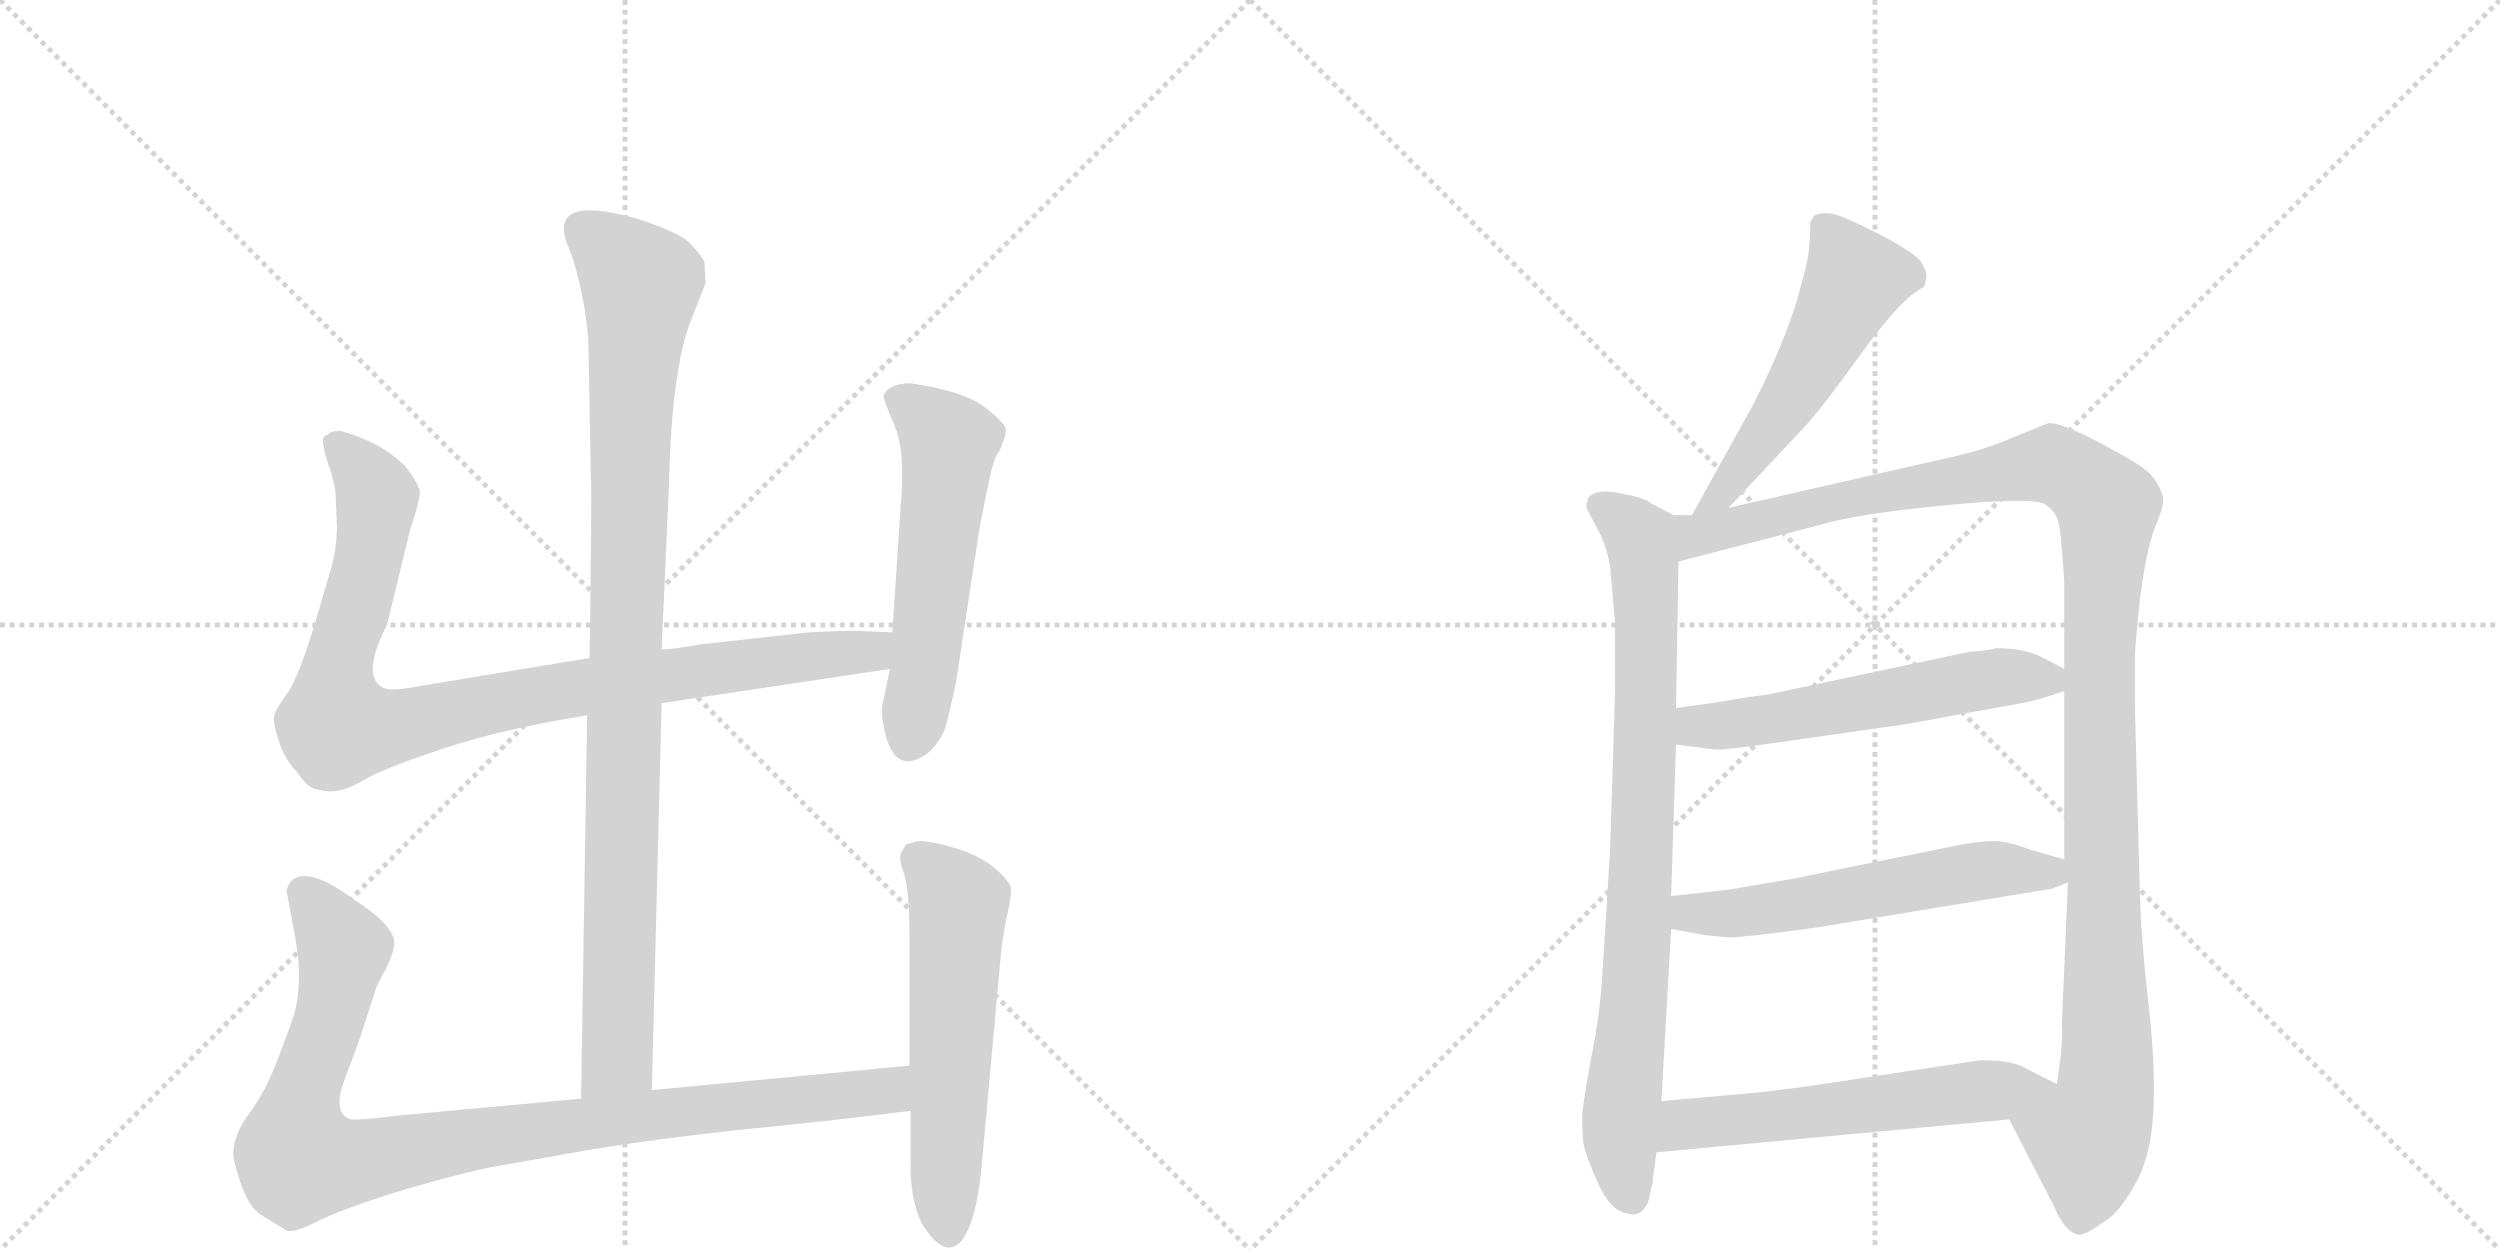 <svg version="1.1" viewBox="0 0 2048 1024" xmlns="http://www.w3.org/2000/svg">
  <g stroke="lightgray" stroke-dasharray="1,1" stroke-width="1" transform="scale(4, 4)">
    <line x1="0" y1="0" x2="256" y2="256"></line>
    <line x1="256" y1="0" x2="0" y2="256"></line>
    <line x1="128" y1="0" x2="128" y2="256"></line>
    <line x1="0" y1="128" x2="256" y2="128"></line>
    <line x1="256" y1="0" x2="512" y2="256"></line>
    <line x1="512" y1="0" x2="256" y2="256"></line>
    <line x1="384" y1="0" x2="384" y2="256"></line>
    <line x1="256" y1="128" x2="512" y2="128"></line>
  </g>
<g transform="scale(1, -1) translate(0, -850)">
   <style type="text/css">
    @keyframes keyframes0 {
      from {
       stroke: black;
       stroke-dashoffset: 994;
       stroke-width: 128;
       }
       76% {
       animation-timing-function: step-end;
       stroke: black;
       stroke-dashoffset: 0;
       stroke-width: 128;
       }
       to {
       stroke: black;
       stroke-width: 1024;
       }
       }
       #make-me-a-hanzi-animation-0 {
         animation: keyframes0 1.059s both;
         animation-delay: 0s;
         animation-timing-function: linear;
       }
    @keyframes keyframes1 {
      from {
       stroke: black;
       stroke-dashoffset: 956;
       stroke-width: 128;
       }
       76% {
       animation-timing-function: step-end;
       stroke: black;
       stroke-dashoffset: 0;
       stroke-width: 128;
       }
       to {
       stroke: black;
       stroke-width: 1024;
       }
       }
       #make-me-a-hanzi-animation-1 {
         animation: keyframes1 1.028s both;
         animation-delay: 1.059s;
         animation-timing-function: linear;
       }
    @keyframes keyframes2 {
      from {
       stroke: black;
       stroke-dashoffset: 559;
       stroke-width: 128;
       }
       65% {
       animation-timing-function: step-end;
       stroke: black;
       stroke-dashoffset: 0;
       stroke-width: 128;
       }
       to {
       stroke: black;
       stroke-width: 1024;
       }
       }
       #make-me-a-hanzi-animation-2 {
         animation: keyframes2 0.705s both;
         animation-delay: 2.087s;
         animation-timing-function: linear;
       }
    @keyframes keyframes3 {
      from {
       stroke: black;
       stroke-dashoffset: 993;
       stroke-width: 128;
       }
       76% {
       animation-timing-function: step-end;
       stroke: black;
       stroke-dashoffset: 0;
       stroke-width: 128;
       }
       to {
       stroke: black;
       stroke-width: 1024;
       }
       }
       #make-me-a-hanzi-animation-3 {
         animation: keyframes3 1.058s both;
         animation-delay: 2.792s;
         animation-timing-function: linear;
       }
    @keyframes keyframes4 {
      from {
       stroke: black;
       stroke-dashoffset: 577;
       stroke-width: 128;
       }
       65% {
       animation-timing-function: step-end;
       stroke: black;
       stroke-dashoffset: 0;
       stroke-width: 128;
       }
       to {
       stroke: black;
       stroke-width: 1024;
       }
       }
       #make-me-a-hanzi-animation-4 {
         animation: keyframes4 0.72s both;
         animation-delay: 3.85s;
         animation-timing-function: linear;
       }
    @keyframes keyframes5 {
      from {
       stroke: black;
       stroke-dashoffset: 535;
       stroke-width: 128;
       }
       64% {
       animation-timing-function: step-end;
       stroke: black;
       stroke-dashoffset: 0;
       stroke-width: 128;
       }
       to {
       stroke: black;
       stroke-width: 1024;
       }
       }
       #make-me-a-hanzi-animation-5 {
         animation: keyframes5 0.685s both;
         animation-delay: 4.569s;
         animation-timing-function: linear;
       }
    @keyframes keyframes6 {
      from {
       stroke: black;
       stroke-dashoffset: 841;
       stroke-width: 128;
       }
       73% {
       animation-timing-function: step-end;
       stroke: black;
       stroke-dashoffset: 0;
       stroke-width: 128;
       }
       to {
       stroke: black;
       stroke-width: 1024;
       }
       }
       #make-me-a-hanzi-animation-6 {
         animation: keyframes6 0.934s both;
         animation-delay: 5.255s;
         animation-timing-function: linear;
       }
    @keyframes keyframes7 {
      from {
       stroke: black;
       stroke-dashoffset: 1213;
       stroke-width: 128;
       }
       80% {
       animation-timing-function: step-end;
       stroke: black;
       stroke-dashoffset: 0;
       stroke-width: 128;
       }
       to {
       stroke: black;
       stroke-width: 1024;
       }
       }
       #make-me-a-hanzi-animation-7 {
         animation: keyframes7 1.237s both;
         animation-delay: 6.189s;
         animation-timing-function: linear;
       }
    @keyframes keyframes8 {
      from {
       stroke: black;
       stroke-dashoffset: 566;
       stroke-width: 128;
       }
       65% {
       animation-timing-function: step-end;
       stroke: black;
       stroke-dashoffset: 0;
       stroke-width: 128;
       }
       to {
       stroke: black;
       stroke-width: 1024;
       }
       }
       #make-me-a-hanzi-animation-8 {
         animation: keyframes8 0.711s both;
         animation-delay: 7.426s;
         animation-timing-function: linear;
       }
    @keyframes keyframes9 {
      from {
       stroke: black;
       stroke-dashoffset: 572;
       stroke-width: 128;
       }
       65% {
       animation-timing-function: step-end;
       stroke: black;
       stroke-dashoffset: 0;
       stroke-width: 128;
       }
       to {
       stroke: black;
       stroke-width: 1024;
       }
       }
       #make-me-a-hanzi-animation-9 {
         animation: keyframes9 0.715s both;
         animation-delay: 8.137s;
         animation-timing-function: linear;
       }
    @keyframes keyframes10 {
      from {
       stroke: black;
       stroke-dashoffset: 578;
       stroke-width: 128;
       }
       65% {
       animation-timing-function: step-end;
       stroke: black;
       stroke-dashoffset: 0;
       stroke-width: 128;
       }
       to {
       stroke: black;
       stroke-width: 1024;
       }
       }
       #make-me-a-hanzi-animation-10 {
         animation: keyframes10 0.72s both;
         animation-delay: 8.853s;
         animation-timing-function: linear;
       }
</style>
<path d="M 534 -43 L 542 274 L 542 318 L 548 452 Q 550 544 565 585 L 578 618 L 577 636 Q 572 644 564 652 Q 556 659 528 669 Q 462 689 462 663 Q 461 658 469 639 Q 480 603 482 569 L 484 460 Q 485 449 483 311 L 481 264 L 476 -50 C 476 -80 533 -73 534 -43 Z" fill="lightgray"></path> 
<path d="M 542 274 L 729 302 C 759 306 761 331 731 332 L 706 333 Q 703 334 663 332 L 573 322 Q 551 318 542 318 L 483 311 L 344 288 Q 318 283 313 287 Q 296 297 317 338 L 336 416 Q 344 440 344 447 Q 343 454 332 468 Q 312 488 279 497 Q 270 497 269 494 Q 263 493 265 485 Q 266 477 271 464 Q 275 450 275 443 L 276 419 Q 276 403 272 387 L 257 336 Q 245 297 236 283 Q 226 269 225 265 Q 223 260 228 244 Q 233 228 243 218 Q 251 206 257 204 L 266 202 Q 280 200 298 211 Q 315 221 364 237 Q 412 253 481 264 L 542 274 Z" fill="lightgray"></path> 
<path d="M 729 302 L 723 273 Q 721 265 726 246 Q 735 215 760 233 Q 772 244 775 256 Q 778 267 783 290 L 801 408 Q 802 417 808 445 Q 813 472 817 478 Q 821 484 821 487 L 823 491 L 824 498 Q 824 503 806 517 Q 788 530 746 536 Q 728 536 724 526 Q 723 524 731 506 Q 739 488 739 466 Q 739 443 738 438 L 731 332 L 729 302 Z" fill="lightgray"></path> 
<path d="M 745 -23 L 534 -43 L 476 -50 L 325 -64 Q 293 -68 287 -67 Q 273 -62 281 -38 L 294 -3 L 308 40 Q 308 42 316 56 Q 323 70 323 78 Q 322 93 290 113 Q 261 135 245 132 Q 239 130 237 126 Q 234 121 235 119 L 240 92 Q 245 67 245 51 Q 245 34 241 19 Q 236 4 227 -19 Q 218 -43 205 -61 Q 191 -79 191 -97 Q 200 -138 215 -146 L 233 -157 Q 238 -162 261 -150 Q 284 -139 333 -124 Q 382 -110 403 -106 L 449 -98 Q 511 -86 602 -76 Q 692 -67 746 -60 C 776 -56 775 -20 745 -23 Z" fill="lightgray"></path> 
<path d="M 742 158 L 738 151 Q 736 146 741 133 Q 745 119 745 83 L 745 -23 L 746 -60 L 746 -100 Q 745 -131 755 -152 Q 774 -183 788 -166 Q 801 -149 805 -96 L 819 58 Q 821 83 825 100 Q 829 117 828 124 Q 817 142 792 152 Q 767 161 752 161 Q 744 159 742 158 Z" fill="lightgray"></path> 
<path d="M 1416 434 L 1478 500 Q 1492 515 1523 558 Q 1554 601 1571 612 L 1576 615 Q 1577 616 1578 622 Q 1579 627 1574 635 Q 1570 642 1540 658 Q 1510 673 1501 675 Q 1493 676 1487 674 Q 1485 672 1483 668 Q 1483 657 1482 648 Q 1482 638 1472 604 Q 1462 570 1437 520 L 1386 428 C 1371 402 1395 412 1416 434 Z" fill="lightgray"></path> 
<path d="M 1371 428 L 1352 438 Q 1348 442 1327 446 Q 1307 450 1301 442 Q 1299 436 1300 433 L 1309 416 Q 1316 403 1319 386 L 1323 340 L 1323 282 L 1319 154 L 1313 57 Q 1311 19 1303 -19 Q 1296 -58 1296 -66 Q 1296 -75 1297 -86 Q 1299 -97 1309 -119 Q 1319 -142 1333 -144 Q 1346 -148 1351 -132 L 1353 -122 Q 1354 -120 1354 -116 L 1357 -94 L 1361 -52 L 1369 89 L 1369 116 L 1373 240 L 1373 270 L 1375 390 C 1375 420 1376 426 1371 428 Z" fill="lightgray"></path> 
<path d="M 1596 475 L 1416 434 L 1386 428 L 1371 428 C 1341 425 1346 382 1375 390 L 1491 420 Q 1521 429 1593 436 Q 1665 443 1675 437 Q 1685 431 1687 419 Q 1689 406 1691 374 L 1691 302 L 1691 284 L 1691 146 L 1694 127 L 1689 9 Q 1690 2 1688 -16 L 1685 -38 C 1681 -68 1632 -40 1646 -67 L 1682 -137 Q 1691 -158 1701 -161 Q 1705 -164 1722 -152 Q 1735 -145 1748 -122 Q 1762 -99 1764 -61 Q 1766 -24 1760 28 Q 1754 80 1753 118 L 1749 268 L 1749 314 Q 1749 320 1753 359 Q 1758 398 1765 417 Q 1773 436 1772 441 Q 1772 446 1766 456 Q 1760 466 1737 478 Q 1688 506 1677 503 L 1645 490 Q 1624 481 1596 475 Z" fill="lightgray"></path> 
<path d="M 1373 240 L 1405 236 Q 1408 235 1451 241 L 1563 257 L 1656 274 Q 1669 276 1691 284 C 1712 291 1712 291 1691 302 L 1672 312 Q 1658 319 1635 319 Q 1629 317 1613 316 L 1448 281 Q 1430 279 1409 275 L 1373 270 C 1343 266 1343 244 1373 240 Z" fill="lightgray"></path> 
<path d="M 1369 89 L 1396 84 L 1416 82 Q 1428 82 1487 90 L 1681 122 L 1694 127 C 1721 137 1720 138 1691 146 L 1663 154 Q 1645 161 1633 161 Q 1621 161 1601 157 L 1468 130 L 1415 121 L 1369 116 C 1339 113 1340 94 1369 89 Z" fill="lightgray"></path> 
<path d="M 1357 -94 L 1646 -67 C 1676 -64 1712 -51 1685 -38 L 1661 -26 Q 1651 -20 1636 -19 Q 1622 -18 1619 -19 L 1533 -32 Q 1464 -43 1429 -46 L 1361 -52 C 1331 -55 1327 -97 1357 -94 Z" fill="lightgray"></path> 
      <clipPath id="make-me-a-hanzi-clip-0">
      <path d="M 534 -43 L 542 274 L 542 318 L 548 452 Q 550 544 565 585 L 578 618 L 577 636 Q 572 644 564 652 Q 556 659 528 669 Q 462 689 462 663 Q 461 658 469 639 Q 480 603 482 569 L 484 460 Q 485 449 483 311 L 481 264 L 476 -50 C 476 -80 533 -73 534 -43 Z" fill="lightgray"></path>
      </clipPath>
      <path clip-path="url(#make-me-a-hanzi-clip-0)" d="M 475 664 L 525 617 L 517 531 L 506 -17 L 482 -42 " fill="none" id="make-me-a-hanzi-animation-0" stroke-dasharray="866 1732" stroke-linecap="round"></path>

      <clipPath id="make-me-a-hanzi-clip-1">
      <path d="M 542 274 L 729 302 C 759 306 761 331 731 332 L 706 333 Q 703 334 663 332 L 573 322 Q 551 318 542 318 L 483 311 L 344 288 Q 318 283 313 287 Q 296 297 317 338 L 336 416 Q 344 440 344 447 Q 343 454 332 468 Q 312 488 279 497 Q 270 497 269 494 Q 263 493 265 485 Q 266 477 271 464 Q 275 450 275 443 L 276 419 Q 276 403 272 387 L 257 336 Q 245 297 236 283 Q 226 269 225 265 Q 223 260 228 244 Q 233 228 243 218 Q 251 206 257 204 L 266 202 Q 280 200 298 211 Q 315 221 364 237 Q 412 253 481 264 L 542 274 Z" fill="lightgray"></path>
      </clipPath>
      <path clip-path="url(#make-me-a-hanzi-clip-1)" d="M 277 485 L 309 443 L 295 364 L 276 301 L 276 255 L 328 255 L 479 288 L 702 315 L 724 325 " fill="none" id="make-me-a-hanzi-animation-1" stroke-dasharray="828 1656" stroke-linecap="round"></path>

      <clipPath id="make-me-a-hanzi-clip-2">
      <path d="M 729 302 L 723 273 Q 721 265 726 246 Q 735 215 760 233 Q 772 244 775 256 Q 778 267 783 290 L 801 408 Q 802 417 808 445 Q 813 472 817 478 Q 821 484 821 487 L 823 491 L 824 498 Q 824 503 806 517 Q 788 530 746 536 Q 728 536 724 526 Q 723 524 731 506 Q 739 488 739 466 Q 739 443 738 438 L 731 332 L 729 302 Z" fill="lightgray"></path>
      </clipPath>
      <path clip-path="url(#make-me-a-hanzi-clip-2)" d="M 733 525 L 752 514 L 777 487 L 746 245 " fill="none" id="make-me-a-hanzi-animation-2" stroke-dasharray="431 862" stroke-linecap="round"></path>

      <clipPath id="make-me-a-hanzi-clip-3">
      <path d="M 745 -23 L 534 -43 L 476 -50 L 325 -64 Q 293 -68 287 -67 Q 273 -62 281 -38 L 294 -3 L 308 40 Q 308 42 316 56 Q 323 70 323 78 Q 322 93 290 113 Q 261 135 245 132 Q 239 130 237 126 Q 234 121 235 119 L 240 92 Q 245 67 245 51 Q 245 34 241 19 Q 236 4 227 -19 Q 218 -43 205 -61 Q 191 -79 191 -97 Q 200 -138 215 -146 L 233 -157 Q 238 -162 261 -150 Q 284 -139 333 -124 Q 382 -110 403 -106 L 449 -98 Q 511 -86 602 -76 Q 692 -67 746 -60 C 776 -56 775 -20 745 -23 Z" fill="lightgray"></path>
      </clipPath>
      <path clip-path="url(#make-me-a-hanzi-clip-3)" d="M 249 119 L 281 68 L 270 13 L 245 -56 L 246 -100 L 290 -102 L 500 -67 L 702 -47 L 729 -42 L 738 -29 " fill="none" id="make-me-a-hanzi-animation-3" stroke-dasharray="865 1730" stroke-linecap="round"></path>

      <clipPath id="make-me-a-hanzi-clip-4">
      <path d="M 742 158 L 738 151 Q 736 146 741 133 Q 745 119 745 83 L 745 -23 L 746 -60 L 746 -100 Q 745 -131 755 -152 Q 774 -183 788 -166 Q 801 -149 805 -96 L 819 58 Q 821 83 825 100 Q 829 117 828 124 Q 817 142 792 152 Q 767 161 752 161 Q 744 159 742 158 Z" fill="lightgray"></path>
      </clipPath>
      <path clip-path="url(#make-me-a-hanzi-clip-4)" d="M 750 149 L 785 109 L 777 -159 " fill="none" id="make-me-a-hanzi-animation-4" stroke-dasharray="449 898" stroke-linecap="round"></path>

      <clipPath id="make-me-a-hanzi-clip-5">
      <path d="M 1416 434 L 1478 500 Q 1492 515 1523 558 Q 1554 601 1571 612 L 1576 615 Q 1577 616 1578 622 Q 1579 627 1574 635 Q 1570 642 1540 658 Q 1510 673 1501 675 Q 1493 676 1487 674 Q 1485 672 1483 668 Q 1483 657 1482 648 Q 1482 638 1472 604 Q 1462 570 1437 520 L 1386 428 C 1371 402 1395 412 1416 434 Z" fill="lightgray"></path>
      </clipPath>
      <path clip-path="url(#make-me-a-hanzi-clip-5)" d="M 1495 665 L 1519 620 L 1457 509 L 1413 447 L 1393 433 " fill="none" id="make-me-a-hanzi-animation-5" stroke-dasharray="407 814" stroke-linecap="round"></path>

      <clipPath id="make-me-a-hanzi-clip-6">
      <path d="M 1371 428 L 1352 438 Q 1348 442 1327 446 Q 1307 450 1301 442 Q 1299 436 1300 433 L 1309 416 Q 1316 403 1319 386 L 1323 340 L 1323 282 L 1319 154 L 1313 57 Q 1311 19 1303 -19 Q 1296 -58 1296 -66 Q 1296 -75 1297 -86 Q 1299 -97 1309 -119 Q 1319 -142 1333 -144 Q 1346 -148 1351 -132 L 1353 -122 Q 1354 -120 1354 -116 L 1357 -94 L 1361 -52 L 1369 89 L 1369 116 L 1373 240 L 1373 270 L 1375 390 C 1375 420 1376 426 1371 428 Z" fill="lightgray"></path>
      </clipPath>
      <path clip-path="url(#make-me-a-hanzi-clip-6)" d="M 1310 436 L 1337 417 L 1347 393 L 1345 140 L 1327 -79 L 1337 -131 " fill="none" id="make-me-a-hanzi-animation-6" stroke-dasharray="713 1426" stroke-linecap="round"></path>

      <clipPath id="make-me-a-hanzi-clip-7">
      <path d="M 1596 475 L 1416 434 L 1386 428 L 1371 428 C 1341 425 1346 382 1375 390 L 1491 420 Q 1521 429 1593 436 Q 1665 443 1675 437 Q 1685 431 1687 419 Q 1689 406 1691 374 L 1691 302 L 1691 284 L 1691 146 L 1694 127 L 1689 9 Q 1690 2 1688 -16 L 1685 -38 C 1681 -68 1632 -40 1646 -67 L 1682 -137 Q 1691 -158 1701 -161 Q 1705 -164 1722 -152 Q 1735 -145 1748 -122 Q 1762 -99 1764 -61 Q 1766 -24 1760 28 Q 1754 80 1753 118 L 1749 268 L 1749 314 Q 1749 320 1753 359 Q 1758 398 1765 417 Q 1773 436 1772 441 Q 1772 446 1766 456 Q 1760 466 1737 478 Q 1688 506 1677 503 L 1645 490 Q 1624 481 1596 475 Z" fill="lightgray"></path>
      </clipPath>
      <path clip-path="url(#make-me-a-hanzi-clip-7)" d="M 1381 397 L 1397 414 L 1672 469 L 1697 463 L 1726 435 L 1720 245 L 1726 -29 L 1720 -66 L 1710 -82 L 1703 -148 " fill="none" id="make-me-a-hanzi-animation-7" stroke-dasharray="1085 2170" stroke-linecap="round"></path>

      <clipPath id="make-me-a-hanzi-clip-8">
      <path d="M 1373 240 L 1405 236 Q 1408 235 1451 241 L 1563 257 L 1656 274 Q 1669 276 1691 284 C 1712 291 1712 291 1691 302 L 1672 312 Q 1658 319 1635 319 Q 1629 317 1613 316 L 1448 281 Q 1430 279 1409 275 L 1373 270 C 1343 266 1343 244 1373 240 Z" fill="lightgray"></path>
      </clipPath>
      <path clip-path="url(#make-me-a-hanzi-clip-8)" d="M 1379 248 L 1391 255 L 1436 257 L 1622 293 L 1683 298 " fill="none" id="make-me-a-hanzi-animation-8" stroke-dasharray="438 876" stroke-linecap="round"></path>

      <clipPath id="make-me-a-hanzi-clip-9">
      <path d="M 1369 89 L 1396 84 L 1416 82 Q 1428 82 1487 90 L 1681 122 L 1694 127 C 1721 137 1720 138 1691 146 L 1663 154 Q 1645 161 1633 161 Q 1621 161 1601 157 L 1468 130 L 1415 121 L 1369 116 C 1339 113 1340 94 1369 89 Z" fill="lightgray"></path>
      </clipPath>
      <path clip-path="url(#make-me-a-hanzi-clip-9)" d="M 1377 109 L 1385 102 L 1413 101 L 1637 138 L 1678 136 L 1685 130 " fill="none" id="make-me-a-hanzi-animation-9" stroke-dasharray="444 888" stroke-linecap="round"></path>

      <clipPath id="make-me-a-hanzi-clip-10">
      <path d="M 1357 -94 L 1646 -67 C 1676 -64 1712 -51 1685 -38 L 1661 -26 Q 1651 -20 1636 -19 Q 1622 -18 1619 -19 L 1533 -32 Q 1464 -43 1429 -46 L 1361 -52 C 1331 -55 1327 -97 1357 -94 Z" fill="lightgray"></path>
      </clipPath>
      <path clip-path="url(#make-me-a-hanzi-clip-10)" d="M 1364 -88 L 1380 -71 L 1677 -38 " fill="none" id="make-me-a-hanzi-animation-10" stroke-dasharray="450 900" stroke-linecap="round"></path>

</g>
</svg>
